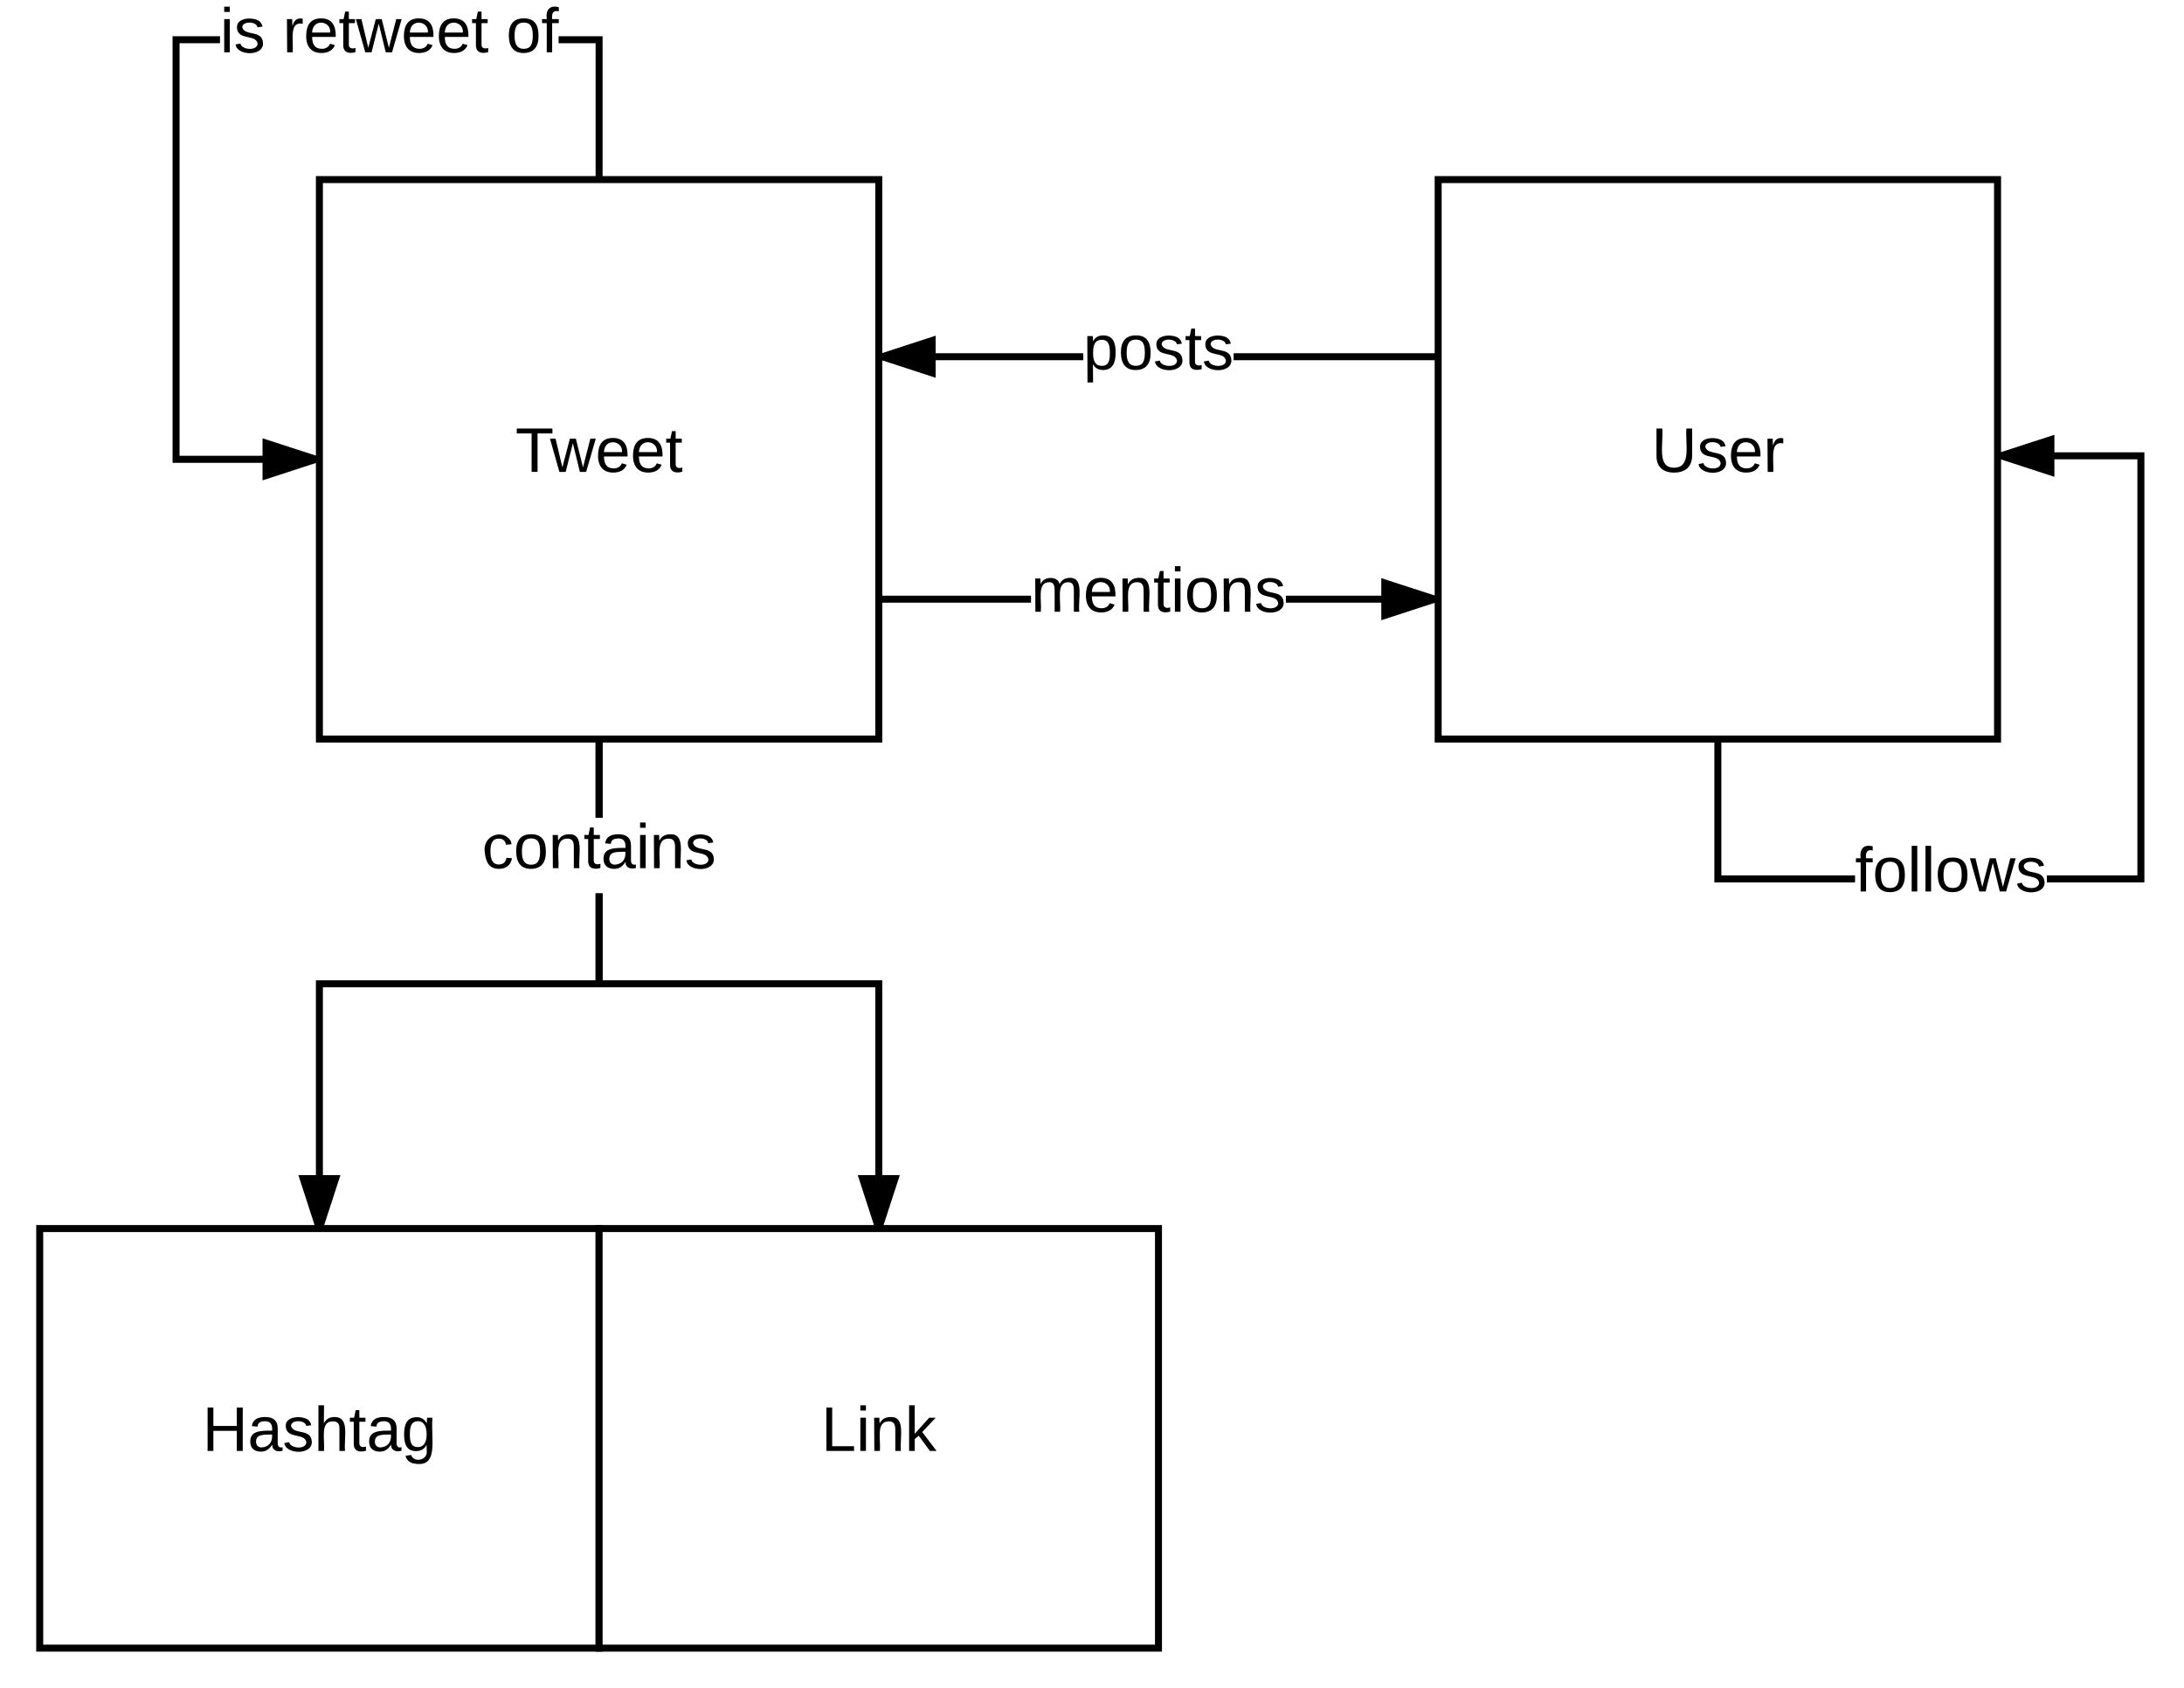 <svg xmlns="http://www.w3.org/2000/svg" xmlns:xlink="http://www.w3.org/1999/xlink" xmlns:lucid="lucid" width="624.69"
     height="482.72">
    <g transform="translate(0 0)" lucid:page-tab-id="0_0">
        <path d="M0 0h624.7v482.72H0z" fill="#fff"/>
        <path d="M91.36 51.36h160v160h-160z" stroke="#000" stroke-width="2" fill="#fff"/>
        <use xlink:href="#a"
             transform="matrix(1,0,0,1,96.358,56.358) translate(51.05 78.6)"/>
        <path d="M62.93 12.36H51.36v118h39v2h-41v-122h13.57zm109.43 39h-2v-39h-10.58v-2h12.58z"/>
        <path/>
        <path d="M90.36 131.36L76.1 136v-9.28z"/>
        <path d="M91.36 130.63v1.45l-16.27 5.3v-12.03zm-14.27 4l10.02-3.27-10.03-3.26z"/>
        <use xlink:href="#b" transform="matrix(1,0,0,1,62.933,0.558) translate(0 14.4)"/>
        <use xlink:href="#c" transform="matrix(1,0,0,1,62.933,0.558) translate(17.95 14.4)"/>
        <use xlink:href="#d" transform="matrix(1,0,0,1,62.933,0.558) translate(81.85 14.4)"/>
        <path d="M411.36 51.36h160v160h-160z" stroke="#000" stroke-width="2" fill="#fff"/>
        <use xlink:href="#e"
             transform="matrix(1,0,0,1,416.358,56.358) translate(56.05 78.6)"/>
        <path d="M309.86 103.02h-57.5v-2h57.5zm100.5 0h-57.5v-2h57.5zM411.36 103.02h-1v-2h1z"/>
        <path d="M266.62 106.66l-14.26-4.64 14.26-4.63z"/>
        <path d="M267.62 108.04l-16.26-5.3v-1.44l16.26-5.3zm-12.03-6.02l10.02 3.26v-6.5z"/>
        <use xlink:href="#f" transform="matrix(1,0,0,1,309.858,91.225) translate(0 14.4)"/>
        <path d="M11.36 351.36h160v120h-160z" stroke="#000" stroke-width="2" fill="#fff"/>
        <use xlink:href="#g" transform="matrix(1,0,0,1,16.358,356.358) translate(41.525 58.6)"/>
        <path d="M294.9 172.36h-42.54v-2h42.55zm115.46 0H367.8v-2h42.56z"/>
        <path d="M252.36 172.36h-1v-2h1zM410.36 171.36L396.1 176v-9.28z"/>
        <path d="M411.36 170.63v1.45l-16.27 5.3v-12.03zm-14.27 4l10.02-3.27-10.03-3.26z"/>
        <use xlink:href="#h" transform="matrix(1,0,0,1,294.908,160.558) translate(0 14.4)"/>
        <path d="M492.36 250.36h38.24v2h-40.24v-41h2zm121 2h-27.9v-2h25.9v-119h-39v-2h41z"/>
        <path/>
        <path d="M586.62 135l-14.26-4.64 14.26-4.64z"/>
        <path d="M587.62 136.37l-16.26-5.3v-1.44l16.26-5.28zm-12.03-6l10.02 3.25v-6.52z"/>
        <use xlink:href="#i" transform="matrix(1,0,0,1,530.6,240.558) translate(0 14.4)"/>
        <path d="M171.36 351.36h160v120h-160z" stroke="#000" stroke-width="2" fill="#fff"/>
        <use xlink:href="#j" transform="matrix(1,0,0,1,176.358,356.358) translate(58.525 58.6)"/>
        <path d="M172.36 280.36h80v71h-2v-69h-80V255.5h2zm0-46.47h-2v-22.54h2z"/>
        <path/>
        <path d="M251.36 351.36l-4.64-14.27H256z"/>
        <path d="M252.4 351.36h-2.1l-4.95-15.27h12.02zm-4.3-13.27l3.26 10.02 3.26-10.03zM172.36 282.36h-80v69h-2v-71h80V255.5h2zm0-48.47h-2v-22.54h2z"/>
        <path/>
        <path d="M91.36 351.36l-4.64-14.27H96z"/>
        <path d="M92.4 351.36h-2.1l-4.95-15.27h12.02zm-4.3-13.27l3.26 10.02 3.26-10.03z"/>
        <g>
            <use xlink:href="#k" transform="matrix(1,0,0,1,137.883,233.891) translate(0 14.4)"/>
        </g>
        <defs>
            <path d="M127-220V0H93v-220H8v-28h204v28h-85" id="l"/>
            <path d="M206 0h-36l-40-164L89 0H53L-1-190h32L70-26l43-164h34l41 164 42-164h31" id="m"/>
            <path d="M100-194c63 0 86 42 84 106H49c0 40 14 67 53 68 26 1 43-12 49-29l28 8c-11 28-37 45-77 45C44 4 14-33 15-96c1-61 26-98 85-98zm52 81c6-60-76-77-97-28-3 7-6 17-6 28h103"
                  id="n"/>
            <path d="M59-47c-2 24 18 29 38 22v24C64 9 27 4 27-40v-127H5v-23h24l9-43h21v43h35v23H59v120" id="o"/>
            <g id="a">
                <use transform="matrix(0.05,0,0,0.05,0,0)" xlink:href="#l"/>
                <use transform="matrix(0.05,0,0,0.05,9.95,0)" xlink:href="#m"/>
                <use transform="matrix(0.05,0,0,0.05,22.9,0)" xlink:href="#n"/>
                <use transform="matrix(0.05,0,0,0.05,32.9,0)" xlink:href="#n"/>
                <use transform="matrix(0.05,0,0,0.05,42.9,0)" xlink:href="#o"/>
            </g>
            <path d="M24-231v-30h32v30H24zM24 0v-190h32V0H24" id="p"/>
            <path d="M135-143c-3-34-86-38-87 0 15 53 115 12 119 90S17 21 10-45l28-5c4 36 97 45 98 0-10-56-113-15-118-90-4-57 82-63 122-42 12 7 21 19 24 35"
                  id="q"/>
            <g id="b">
                <use transform="matrix(0.05,0,0,0.05,0,0)" xlink:href="#p"/>
                <use transform="matrix(0.05,0,0,0.05,3.95,0)" xlink:href="#q"/>
            </g>
            <path d="M114-163C36-179 61-72 57 0H25l-1-190h30c1 12-1 29 2 39 6-27 23-49 58-41v29" id="r"/>
            <g id="c">
                <use transform="matrix(0.05,0,0,0.05,0,0)" xlink:href="#r"/>
                <use transform="matrix(0.05,0,0,0.05,5.95,0)" xlink:href="#n"/>
                <use transform="matrix(0.05,0,0,0.05,15.95,0)" xlink:href="#o"/>
                <use transform="matrix(0.05,0,0,0.05,20.95,0)" xlink:href="#m"/>
                <use transform="matrix(0.05,0,0,0.05,33.9,0)" xlink:href="#n"/>
                <use transform="matrix(0.05,0,0,0.05,43.9,0)" xlink:href="#n"/>
                <use transform="matrix(0.05,0,0,0.05,53.9,0)" xlink:href="#o"/>
            </g>
            <path d="M100-194c62-1 85 37 85 99 1 63-27 99-86 99S16-35 15-95c0-66 28-99 85-99zM99-20c44 1 53-31 53-75 0-43-8-75-51-75s-53 32-53 75 10 74 51 75"
                  id="s"/>
            <path d="M101-234c-31-9-42 10-38 44h38v23H63V0H32v-167H5v-23h27c-7-52 17-82 69-68v24" id="t"/>
            <g id="d">
                <use transform="matrix(0.05,0,0,0.05,0,0)" xlink:href="#s"/>
                <use transform="matrix(0.05,0,0,0.05,10,0)" xlink:href="#t"/>
            </g>
            <path d="M232-93c-1 65-40 97-104 97C67 4 28-28 28-90v-158h33c8 89-33 224 67 224 102 0 64-133 71-224h33v155"
                  id="u"/>
            <g id="e">
                <use transform="matrix(0.05,0,0,0.05,0,0)" xlink:href="#u"/>
                <use transform="matrix(0.05,0,0,0.05,12.95,0)" xlink:href="#q"/>
                <use transform="matrix(0.05,0,0,0.05,21.95,0)" xlink:href="#n"/>
                <use transform="matrix(0.05,0,0,0.05,31.95,0)" xlink:href="#r"/>
            </g>
            <path d="M115-194c55 1 70 41 70 98S169 2 115 4C84 4 66-9 55-30l1 105H24l-1-265h31l2 30c10-21 28-34 59-34zm-8 174c40 0 45-34 45-75s-6-73-45-74c-42 0-51 32-51 76 0 43 10 73 51 73"
                  id="v"/>
            <g id="f">
                <use transform="matrix(0.05,0,0,0.05,0,0)" xlink:href="#v"/>
                <use transform="matrix(0.05,0,0,0.05,10,0)" xlink:href="#s"/>
                <use transform="matrix(0.05,0,0,0.05,20,0)" xlink:href="#q"/>
                <use transform="matrix(0.05,0,0,0.05,29,0)" xlink:href="#o"/>
                <use transform="matrix(0.05,0,0,0.05,34,0)" xlink:href="#q"/>
            </g>
            <path d="M197 0v-115H63V0H30v-248h33v105h134v-105h34V0h-34" id="w"/>
            <path d="M141-36C126-15 110 5 73 4 37 3 15-17 15-53c-1-64 63-63 125-63 3-35-9-54-41-54-24 1-41 7-42 31l-33-3c5-37 33-52 76-52 45 0 72 20 72 64v82c-1 20 7 32 28 27v20c-31 9-61-2-59-35zM48-53c0 20 12 33 32 33 41-3 63-29 60-74-43 2-92-5-92 41"
                  id="x"/>
            <path d="M106-169C34-169 62-67 57 0H25v-261h32l-1 103c12-21 28-36 61-36 89 0 53 116 60 194h-32v-121c2-32-8-49-39-48"
                  id="y"/>
            <path d="M177-190C167-65 218 103 67 71c-23-6-38-20-44-43l32-5c15 47 100 32 89-28v-30C133-14 115 1 83 1 29 1 15-40 15-95c0-56 16-97 71-98 29-1 48 16 59 35 1-10 0-23 2-32h30zM94-22c36 0 50-32 50-73 0-42-14-75-50-75-39 0-46 34-46 75s6 73 46 73"
                  id="z"/>
            <g id="g">
                <use transform="matrix(0.05,0,0,0.05,0,0)" xlink:href="#w"/>
                <use transform="matrix(0.05,0,0,0.05,12.95,0)" xlink:href="#x"/>
                <use transform="matrix(0.05,0,0,0.05,22.95,0)" xlink:href="#q"/>
                <use transform="matrix(0.05,0,0,0.05,31.95,0)" xlink:href="#y"/>
                <use transform="matrix(0.05,0,0,0.05,41.95,0)" xlink:href="#o"/>
                <use transform="matrix(0.05,0,0,0.05,46.95,0)" xlink:href="#x"/>
                <use transform="matrix(0.05,0,0,0.05,56.95,0)" xlink:href="#z"/>
            </g>
            <path d="M210-169c-67 3-38 105-44 169h-31v-121c0-29-5-50-35-48C34-165 62-65 56 0H25l-1-190h30c1 10-1 24 2 32 10-44 99-50 107 0 11-21 27-35 58-36 85-2 47 119 55 194h-31v-121c0-29-5-49-35-48"
                  id="A"/>
            <path d="M117-194c89-4 53 116 60 194h-32v-121c0-31-8-49-39-48C34-167 62-67 57 0H25l-1-190h30c1 10-1 24 2 32 11-22 29-35 61-36"
                  id="B"/>
            <g id="h">
                <use transform="matrix(0.05,0,0,0.05,0,0)" xlink:href="#A"/>
                <use transform="matrix(0.05,0,0,0.05,14.95,0)" xlink:href="#n"/>
                <use transform="matrix(0.05,0,0,0.05,24.95,0)" xlink:href="#B"/>
                <use transform="matrix(0.05,0,0,0.05,34.95,0)" xlink:href="#o"/>
                <use transform="matrix(0.05,0,0,0.05,39.95,0)" xlink:href="#p"/>
                <use transform="matrix(0.05,0,0,0.05,43.9,0)" xlink:href="#s"/>
                <use transform="matrix(0.05,0,0,0.05,53.9,0)" xlink:href="#B"/>
                <use transform="matrix(0.05,0,0,0.05,63.9,0)" xlink:href="#q"/>
            </g>
            <path d="M24 0v-261h32V0H24" id="C"/>
            <g id="i">
                <use transform="matrix(0.05,0,0,0.05,0,0)" xlink:href="#t"/>
                <use transform="matrix(0.05,0,0,0.05,5,0)" xlink:href="#s"/>
                <use transform="matrix(0.05,0,0,0.05,15,0)" xlink:href="#C"/>
                <use transform="matrix(0.05,0,0,0.05,18.95,0)" xlink:href="#C"/>
                <use transform="matrix(0.05,0,0,0.05,22.9,0)" xlink:href="#s"/>
                <use transform="matrix(0.05,0,0,0.05,32.9,0)" xlink:href="#m"/>
                <use transform="matrix(0.05,0,0,0.05,45.85,0)" xlink:href="#q"/>
            </g>
            <path d="M30 0v-248h33v221h125V0H30" id="D"/>
            <path d="M143 0L79-87 56-68V0H24v-261h32v163l83-92h37l-77 82L181 0h-38" id="E"/>
            <g id="j">
                <use transform="matrix(0.05,0,0,0.05,0,0)" xlink:href="#D"/>
                <use transform="matrix(0.05,0,0,0.05,10,0)" xlink:href="#p"/>
                <use transform="matrix(0.05,0,0,0.05,13.95,0)" xlink:href="#B"/>
                <use transform="matrix(0.05,0,0,0.05,23.95,0)" xlink:href="#E"/>
            </g>
            <path d="M96-169c-40 0-48 33-48 73s9 75 48 75c24 0 41-14 43-38l32 2c-6 37-31 61-74 61-59 0-76-41-82-99-10-93 101-131 147-64 4 7 5 14 7 22l-32 3c-4-21-16-35-41-35"
                  id="F"/>
            <g id="k">
                <use transform="matrix(0.05,0,0,0.05,0,0)" xlink:href="#F"/>
                <use transform="matrix(0.05,0,0,0.05,9,0)" xlink:href="#s"/>
                <use transform="matrix(0.05,0,0,0.05,19,0)" xlink:href="#B"/>
                <use transform="matrix(0.05,0,0,0.05,29,0)" xlink:href="#o"/>
                <use transform="matrix(0.05,0,0,0.05,34,0)" xlink:href="#x"/>
                <use transform="matrix(0.05,0,0,0.05,44,0)" xlink:href="#p"/>
                <use transform="matrix(0.05,0,0,0.05,47.95,0)" xlink:href="#B"/>
                <use transform="matrix(0.05,0,0,0.05,57.95,0)" xlink:href="#q"/>
            </g>
        </defs>
    </g>
</svg>